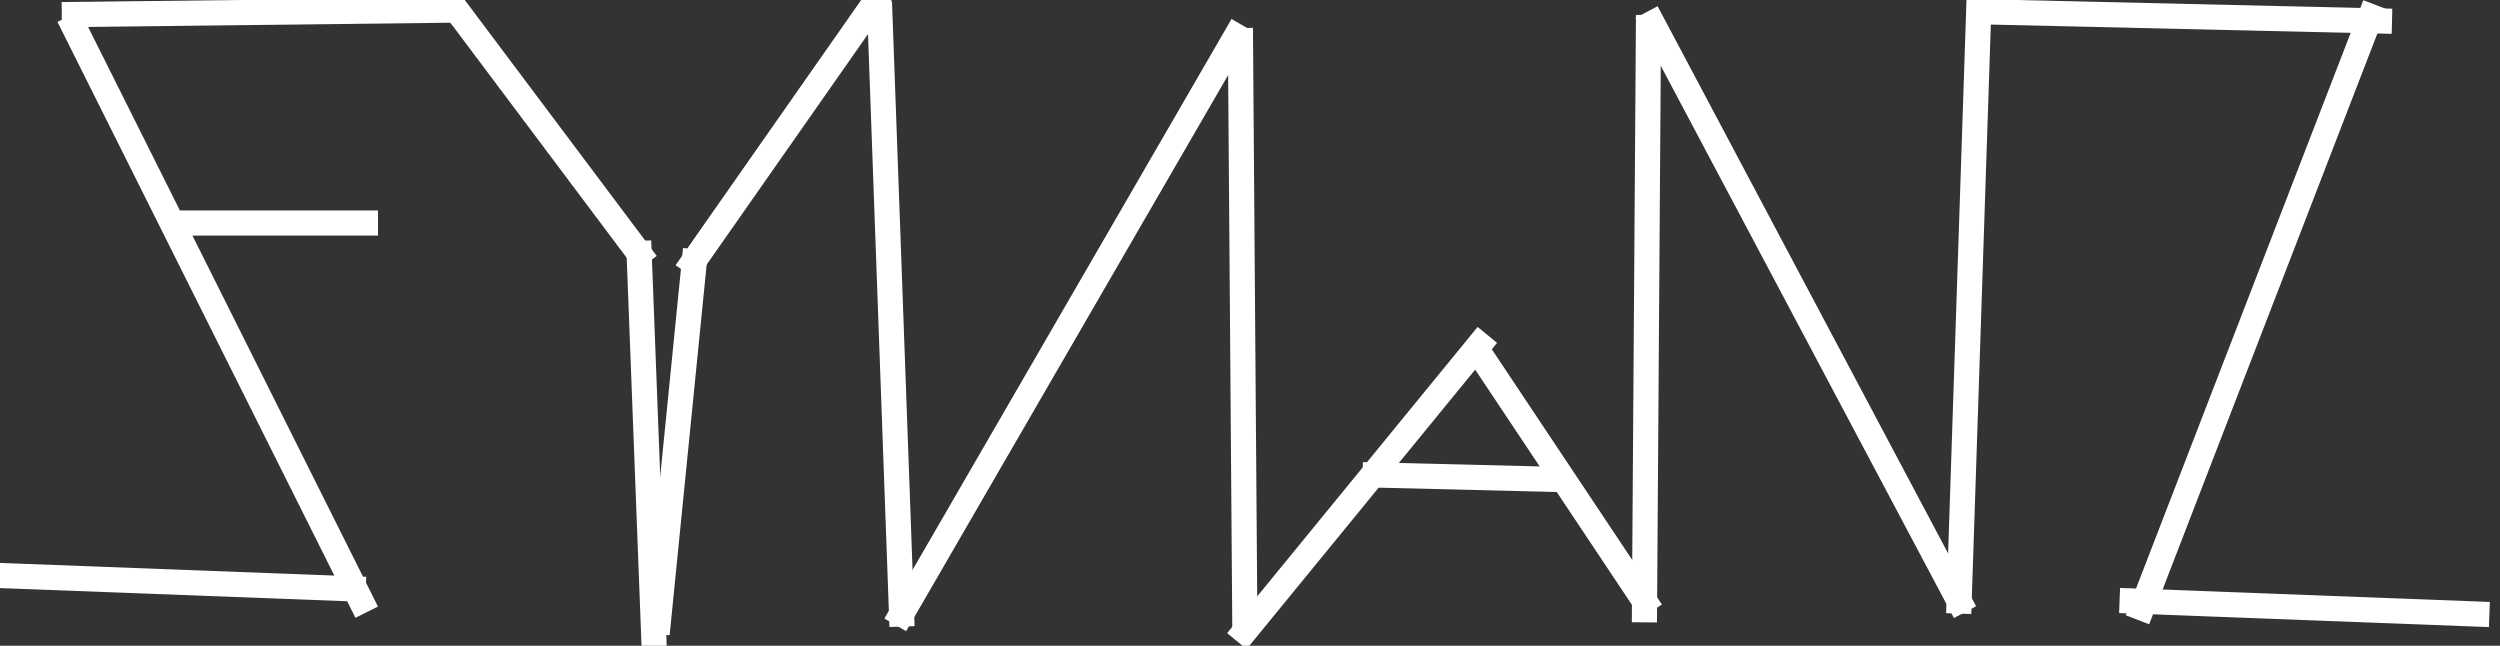 <svg version="1.1" viewBox="0.0 0.0 795.257 205.409" fill="none" stroke="none" stroke-linecap="square" stroke-miterlimit="10" xmlns:xlink="http://www.w3.org/1999/xlink" xmlns="http://www.w3.org/2000/svg"><rect x="0.0" y="0.0" width="795.257" height="205.409" fill="#333333" stroke="none"/><clipPath id="p.0"><path d="m0 0l795.257 0l0 205.409l-795.257 0l0 -205.409z" clip-rule="nonzero"/></clipPath><g clip-path="url(#p.0)"><path fill="#000000" fill-opacity="0.0" d="m0 0l795.257 0l0 205.409l-795.257 0z" fill-rule="evenodd"/><path fill="#000000" fill-opacity="0.0" d="m23.646 8.764l91.213 182.394" fill-rule="evenodd"/><path stroke="#ffffff" stroke-width="8.0" stroke-linejoin="round" stroke-linecap="butt" d="m23.646 8.764l91.213 182.394" fill-rule="evenodd"/><path fill="#000000" fill-opacity="0.0" d="m23.646 4.606l120.252 -1.386" fill-rule="evenodd"/><path stroke="#ffffff" stroke-width="8.0" stroke-linejoin="round" stroke-linecap="butt" d="m23.646 4.606l120.252 -1.386" fill-rule="evenodd"/><path fill="#000000" fill-opacity="0.0" d="m145.26 3.226l58.047 77.386" fill-rule="evenodd"/><path stroke="#ffffff" stroke-width="8.0" stroke-linejoin="round" stroke-linecap="butt" d="m145.26 3.226l58.047 77.386" fill-rule="evenodd"/><path fill="#000000" fill-opacity="0.0" d="m203.307 80.612l4.693 122.803" fill-rule="evenodd"/><path stroke="#ffffff" stroke-width="8.0" stroke-linejoin="round" stroke-linecap="butt" d="m203.307 80.612l4.693 122.803" fill-rule="evenodd"/><path fill="#000000" fill-opacity="0.0" d="m209.425 197.703l11.433 -114.425" fill-rule="evenodd"/><path stroke="#ffffff" stroke-width="8.0" stroke-linejoin="round" stroke-linecap="butt" d="m209.425 197.703l11.433 -114.425" fill-rule="evenodd"/><path fill="#000000" fill-opacity="0.0" d="m220.467 83.378l58.016 -82.898" fill-rule="evenodd"/><path stroke="#ffffff" stroke-width="8.0" stroke-linejoin="round" stroke-linecap="butt" d="m220.467 83.378l58.016 -82.898" fill-rule="evenodd"/><path fill="#000000" fill-opacity="0.0" d="m279.892 4.606l6.898 190.709" fill-rule="evenodd"/><path stroke="#ffffff" stroke-width="8.0" stroke-linejoin="round" stroke-linecap="butt" d="m279.892 4.606l6.898 190.709" fill-rule="evenodd"/><path fill="#000000" fill-opacity="0.0" d="m286.79 195.315l106.425 -183.811" fill-rule="evenodd"/><path stroke="#ffffff" stroke-width="8.0" stroke-linejoin="round" stroke-linecap="butt" d="m286.79 195.315l106.425 -183.811" fill-rule="evenodd"/><path fill="#000000" fill-opacity="0.0" d="m394.596 12.898l1.386 185.197" fill-rule="evenodd"/><path stroke="#ffffff" stroke-width="8.0" stroke-linejoin="round" stroke-linecap="butt" d="m394.596 12.898l1.386 185.197" fill-rule="evenodd"/><path fill="#000000" fill-opacity="0.0" d="m395.982 200.845l74.614 -91.213" fill-rule="evenodd"/><path stroke="#ffffff" stroke-width="8.0" stroke-linejoin="round" stroke-linecap="butt" d="m395.982 200.845l74.614 -91.213" fill-rule="evenodd"/><path fill="#000000" fill-opacity="0.0" d="m470.604 112.399l52.504 78.772" fill-rule="evenodd"/><path stroke="#ffffff" stroke-width="8.0" stroke-linejoin="round" stroke-linecap="butt" d="m470.604 112.399l52.504 78.772" fill-rule="evenodd"/><path fill="#000000" fill-opacity="0.0" d="m437.438 151.094l56.661 1.386" fill-rule="evenodd"/><path stroke="#ffffff" stroke-width="8.0" stroke-linejoin="round" stroke-linecap="butt" d="m437.438 151.094l56.661 1.386" fill-rule="evenodd"/><path fill="#000000" fill-opacity="0.0" d="m629.53 0.48l-6.331 190.709" fill-rule="evenodd"/><path stroke="#ffffff" stroke-width="8.0" stroke-linejoin="round" stroke-linecap="butt" d="m629.53 0.48l-6.331 190.709" fill-rule="evenodd"/><path fill="#000000" fill-opacity="0.0" d="m623.207 191.189l-97.575 -183.811" fill-rule="evenodd"/><path stroke="#ffffff" stroke-width="8.0" stroke-linejoin="round" stroke-linecap="butt" d="m623.207 191.189l-97.575 -183.811" fill-rule="evenodd"/><path fill="#000000" fill-opacity="0.0" d="m524.375 8.772l-1.26 185.197" fill-rule="evenodd"/><path stroke="#ffffff" stroke-width="8.0" stroke-linejoin="round" stroke-linecap="butt" d="m524.375 8.772l-1.26 185.197" fill-rule="evenodd"/><path fill="#000000" fill-opacity="0.0" d="m56.814 70.94l59.433 0" fill-rule="evenodd"/><path stroke="#ffffff" stroke-width="8.0" stroke-linejoin="round" stroke-linecap="butt" d="m56.814 70.94l59.433 0" fill-rule="evenodd"/><path fill="#000000" fill-opacity="0.0" d="m632.871 3.803l124.031 2.866" fill-rule="evenodd"/><path stroke="#ffffff" stroke-width="8.0" stroke-linejoin="round" stroke-linecap="butt" d="m632.871 3.803l124.031 2.866" fill-rule="evenodd"/><path fill="#000000" fill-opacity="0.0" d="m754.06 5.228l-72.693 188.189" fill-rule="evenodd"/><path stroke="#ffffff" stroke-width="8.0" stroke-linejoin="round" stroke-linecap="butt" d="m754.06 5.228l-72.693 188.189" fill-rule="evenodd"/><path fill="#000000" fill-opacity="0.0" d="m678.244 191.171l109.638 4.157" fill-rule="evenodd"/><path stroke="#ffffff" stroke-width="8.0" stroke-linejoin="round" stroke-linecap="butt" d="m678.244 191.171l109.638 4.157" fill-rule="evenodd"/><path fill="#000000" fill-opacity="0.0" d="m2.696 183.171l109.638 4.157" fill-rule="evenodd"/><path stroke="#ffffff" stroke-width="8.0" stroke-linejoin="round" stroke-linecap="butt" d="m2.696 183.171l109.638 4.157" fill-rule="evenodd"/></g></svg>